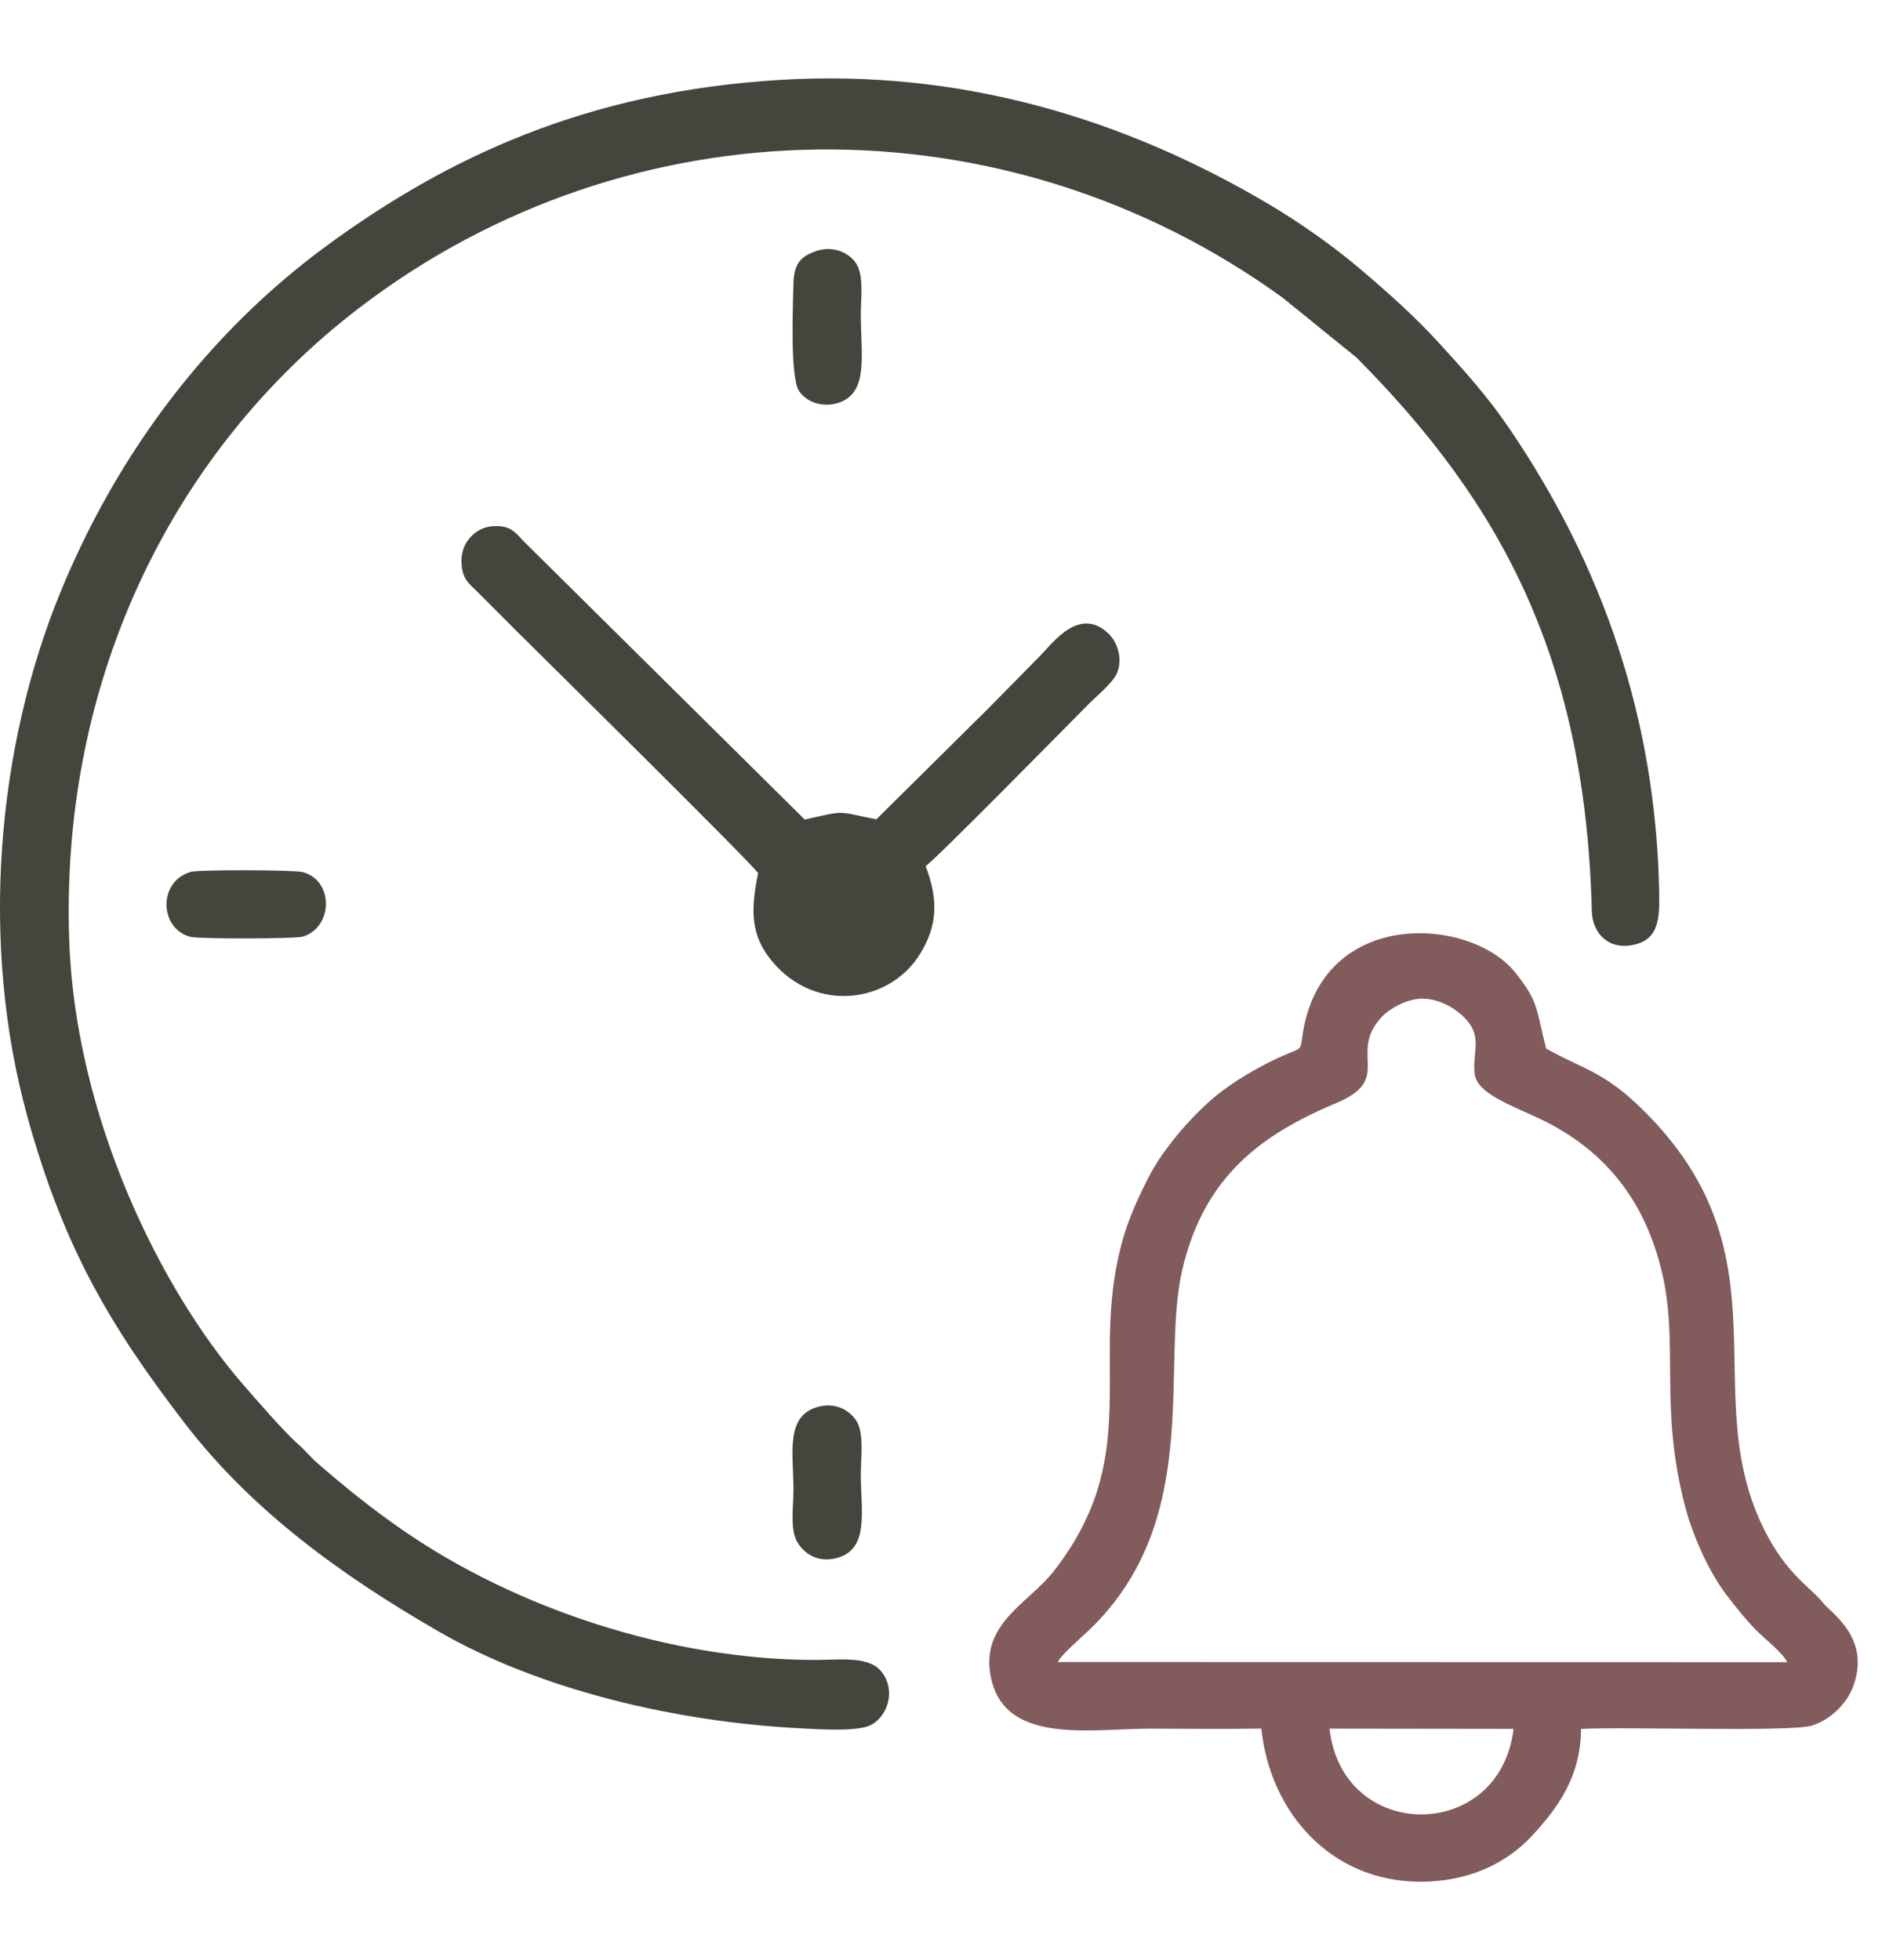 <svg width="48" height="50" viewBox="0 0 48 50" fill="none" xmlns="http://www.w3.org/2000/svg">
<g clip-path="url(#clip0_265_85)">
<g clip-path="url(#clip1_265_85)">
<path fill-rule="evenodd" clip-rule="evenodd" d="M32.169 44.093C32.397 46.248 33.953 47.991 36.212 48C37.475 48.005 38.434 47.512 39.057 46.845C39.75 46.103 40.315 45.311 40.324 44.103C41.418 44.04 45.655 44.187 46.209 44.018C46.671 43.877 47.098 43.47 47.265 43.018C47.721 41.781 46.706 41.151 46.504 40.895C46.196 40.507 45.661 40.223 45.121 39.254C43.135 35.687 45.763 32.127 41.911 28.32C40.911 27.331 40.414 27.294 39.434 26.748C39.169 25.712 39.25 25.561 38.64 24.801C37.497 23.378 33.702 23.135 33.22 26.406C33.139 26.954 33.263 26.591 32.036 27.274C31.711 27.455 31.474 27.607 31.199 27.808C30.535 28.294 29.67 29.277 29.281 30.055C28.941 30.733 28.698 31.265 28.519 32.088C27.885 34.996 29.096 37.236 26.873 40.082C26.266 40.86 25.079 41.381 25.247 42.632C25.503 44.544 27.765 44.095 29.367 44.095C30.297 44.096 31.242 44.111 32.169 44.093H32.169ZM38.602 44.101L33.909 44.095C34.238 47.019 38.261 47.004 38.602 44.101ZM26.978 42.396L45.579 42.4C45.491 42.178 44.986 41.784 44.79 41.583C44.514 41.3 44.308 41.041 44.034 40.684C43.618 40.143 43.192 39.239 42.979 38.429C42.314 35.904 42.824 34.293 42.389 32.46C41.953 30.618 40.964 29.452 39.592 28.7C38.807 28.27 37.669 27.968 37.609 27.382C37.553 26.841 37.801 26.479 37.415 26.029C37.204 25.782 36.784 25.495 36.321 25.475C35.884 25.456 35.417 25.746 35.224 25.959C34.382 26.886 35.54 27.524 34.092 28.132C32.193 28.93 30.706 29.992 30.151 32.405C29.593 34.834 30.7 38.767 27.791 41.568C27.607 41.745 27.061 42.214 26.978 42.396H26.978Z" fill="#825B5C"/>
<path fill-rule="evenodd" clip-rule="evenodd" d="M20.829 6.4C20.419 6.537 20.244 6.727 20.235 7.265C20.226 7.786 20.143 9.628 20.382 9.978C20.575 10.258 20.97 10.4 21.365 10.281C22.166 10.039 21.955 9.06 21.955 8.009C21.955 7.589 22.04 7.022 21.827 6.707C21.658 6.459 21.263 6.256 20.829 6.4ZM19.883 2.039C14.958 2.339 11.415 4.018 8.375 6.237C5.318 8.468 3 11.554 1.545 15.097C-0.072 19.036 -0.533 24.041 0.706 28.511C1.623 31.817 2.803 33.822 4.715 36.309C6.436 38.547 8.72 40.191 11.17 41.607C13.774 43.114 17.261 43.927 20.424 44.087C20.888 44.11 21.893 44.182 22.227 43.995C22.685 43.739 22.852 43.039 22.442 42.597C22.108 42.237 21.357 42.345 20.754 42.343C17.101 42.333 13.179 41.035 10.3 39.051C9.475 38.483 8.784 37.92 8.094 37.321C7.909 37.161 7.797 37.008 7.608 36.842C7.223 36.502 6.505 35.668 6.184 35.298C4.074 32.86 1.92 28.467 1.765 23.981C1.534 17.268 4.457 11.459 9.146 7.866C16.086 2.547 25.634 2.473 32.7 7.584L34.593 9.117C38.357 12.899 40.438 16.896 40.599 23.241C40.614 23.802 41.021 24.245 41.677 24.098C42.295 23.959 42.329 23.454 42.317 22.782C42.239 18.338 40.872 14.422 38.489 10.921C37.922 10.087 37.331 9.44 36.713 8.762C36.091 8.078 35.428 7.488 34.683 6.855C34.019 6.29 33.152 5.678 32.38 5.22C28.661 3.014 24.482 1.758 19.884 2.039L19.883 2.039ZM19.335 22.268C19.144 23.22 19.137 23.856 19.694 24.524C20.809 25.859 22.687 25.585 23.459 24.344C23.912 23.615 23.938 22.959 23.608 22.093C23.858 21.93 27.237 18.492 27.752 17.974C27.931 17.794 28.289 17.486 28.427 17.281C28.661 16.933 28.541 16.424 28.279 16.169C27.539 15.449 26.853 16.396 26.546 16.711C26.072 17.196 25.634 17.635 25.159 18.119L22.351 20.9C21.305 20.692 21.593 20.666 20.525 20.906L13.357 13.808C13.183 13.633 13.072 13.437 12.711 13.421C12.361 13.405 12.134 13.544 11.98 13.724C11.83 13.898 11.746 14.132 11.775 14.425C11.812 14.787 11.965 14.888 12.151 15.072C12.507 15.425 12.82 15.744 13.177 16.099C13.868 16.787 18.917 21.766 19.335 22.268H19.335ZM20.918 35.874C20.008 36.074 20.237 37.07 20.237 38.011C20.236 38.423 20.143 39.018 20.336 39.339C20.505 39.619 20.831 39.857 21.296 39.754C22.186 39.557 21.956 38.561 21.955 37.612C21.955 37.197 22.039 36.599 21.861 36.278C21.706 36 21.35 35.779 20.918 35.874ZM4.879 22.237C4.021 22.468 4.057 23.699 4.864 23.899C5.081 23.953 7.526 23.95 7.719 23.893C8.495 23.663 8.526 22.455 7.715 22.245C7.491 22.187 5.076 22.183 4.879 22.237H4.879Z" fill="#44453D"/>
</g>
</g>
<defs>
<clipPath id="clip0_265_85">
<rect width="47.381" height="50" fill="white"/>
</clipPath>
<clipPath id="clip1_265_85">
<rect width="47.381" height="46" fill="white" transform="translate(0 2)"/>
</clipPath>
</defs>
</svg>
